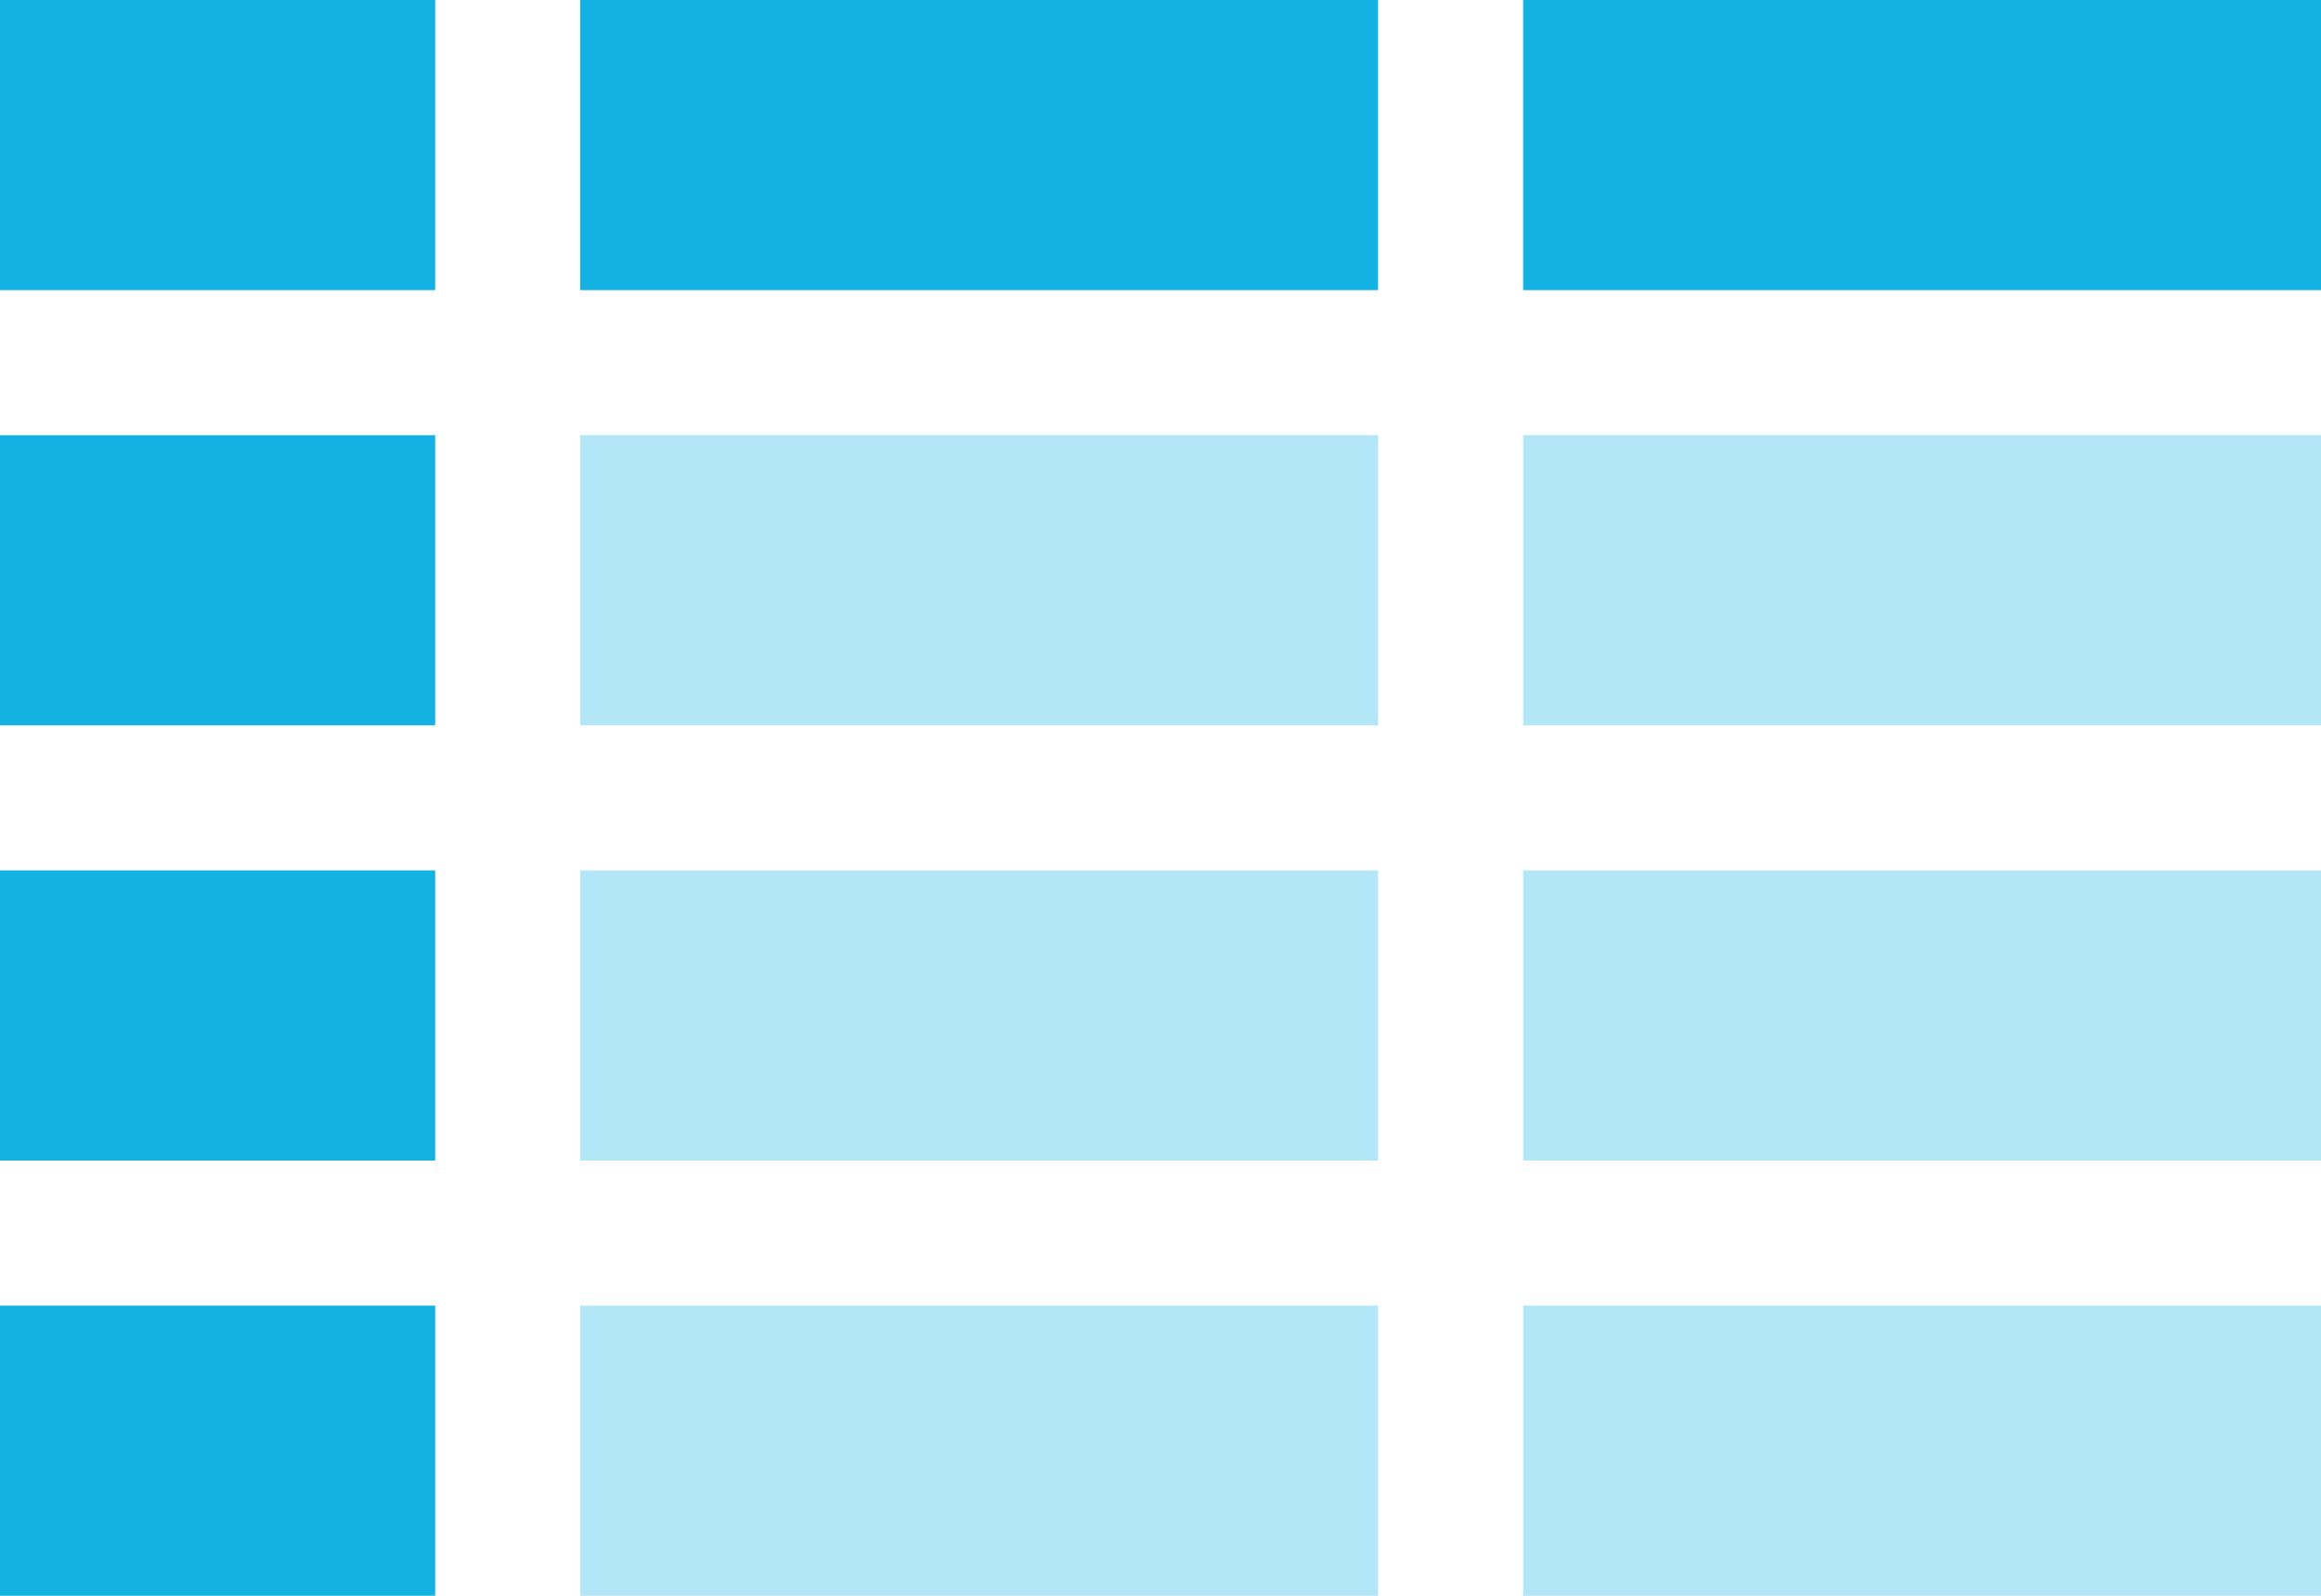 <?xml version="1.0" encoding="UTF-8" standalone="no"?>
<svg width="32px" height="22px" viewBox="0 0 32 22" version="1.1" xmlns="http://www.w3.org/2000/svg" xmlns:xlink="http://www.w3.org/1999/xlink" xmlns:sketch="http://www.bohemiancoding.com/sketch/ns">
    <!-- Generator: Sketch 3.4.2 (15857) - http://www.bohemiancoding.com/sketch -->
    <title>table</title>
    <desc>Created with Sketch.</desc>
    <defs></defs>
    <g id="Page-1" stroke="none" stroke-width="1" fill="none" fill-rule="evenodd" sketch:type="MSPage">
        <g id="02-3--bucket-states" sketch:type="MSArtboardGroup" transform="translate(-254, -115)">
            <g id="Toolbars" sketch:type="MSLayerGroup" transform="translate(234, 95)">
                <g id="chart-types" transform="translate(9, 7)" sketch:type="MSShapeGroup">
                    <g id="table" transform="translate(11, 13)">
                        <rect id="Rectangle-67" fill="#14b2e2" x="8" y="0" width="11" height="4"></rect>
                        <rect id="Rectangle-76" fill="#14b2e2" x="21" y="0" width="11" height="4"></rect>
                        <rect id="Rectangle-77" fill-opacity="0.4" fill="#43c1e8" x="8" y="6" width="11" height="4"></rect>
                        <rect id="Rectangle-69" fill-opacity="0.4" fill="#43c1e8" x="21" y="6" width="11" height="4"></rect>
                        <rect id="Rectangle-78" fill-opacity="0.4" fill="#43c1e8" x="8" y="12" width="11" height="4"></rect>
                        <rect id="Rectangle-70" fill-opacity="0.4" fill="#43c1e8" x="21" y="12" width="11" height="4"></rect>
                        <rect id="Rectangle-79" fill-opacity="0.4" fill="#43c1e8" x="8" y="18" width="11" height="4"></rect>
                        <rect id="Rectangle-71" fill-opacity="0.4" fill="#43c1e8" x="21" y="18" width="11" height="4"></rect>
                        <rect id="Rectangle-80" fill="#14b2e2" x="0" y="0" width="6" height="4"></rect>
                        <rect id="Rectangle-74" fill="#14b2e2" x="0" y="6" width="6" height="4"></rect>
                        <rect id="Rectangle-73" fill="#14b2e2" x="0" y="12" width="6" height="4"></rect>
                        <rect id="Rectangle-72" fill="#14b2e2" x="0" y="18" width="6" height="4"></rect>
                    </g>
                </g>
            </g>
        </g>
    </g>
</svg>